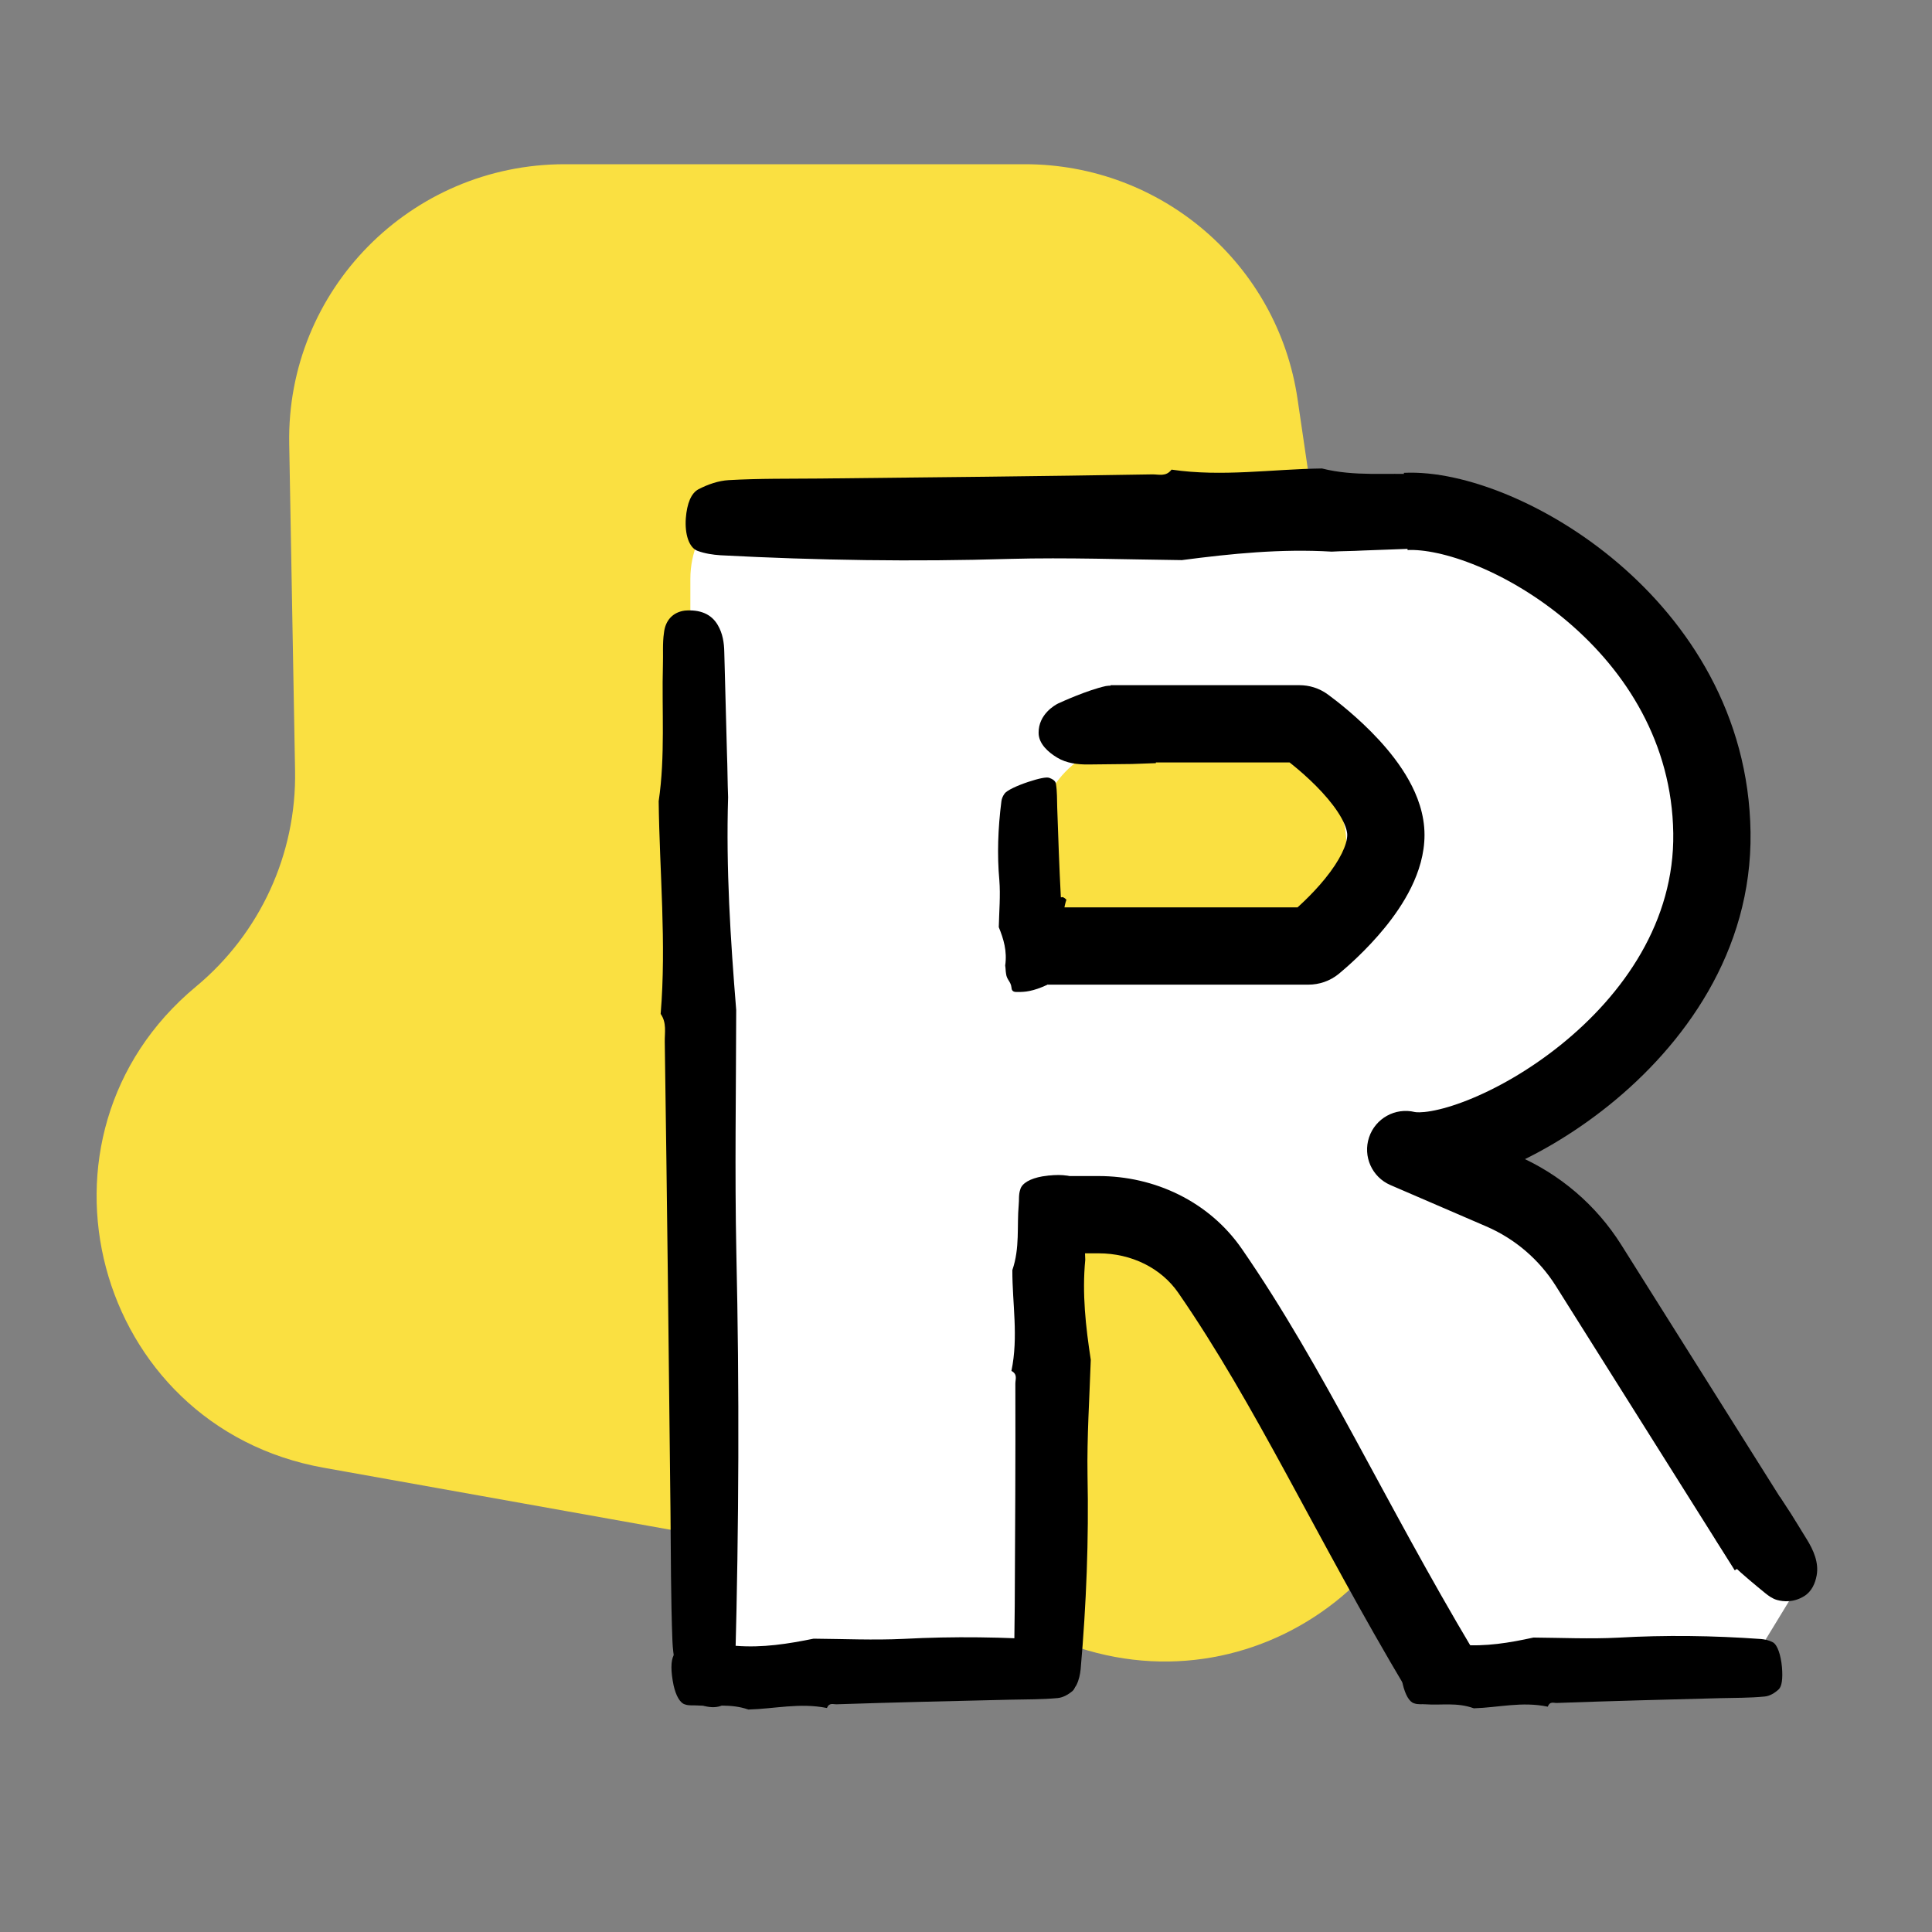 <svg width="200" height="200" viewBox="0 0 200 200" fill="none" xmlns="http://www.w3.org/2000/svg">
<rect x="0" y="0" width="200" height="200" fill="#808080" stroke="none"/>
<g style="mix-blend-mode:multiply">
<path d="M58.457 17H106.099C120.256 17 132.271 27.347 134.321 41.305L148.732 139.432C151.799 160.312 131.766 177.123 111.639 170.559L81.968 160.883C80.715 160.474 79.435 160.153 78.137 159.921L33.509 151.939C9.658 147.674 1.672 117.589 20.287 102.132H20.288C26.928 96.618 30.7 88.401 30.546 79.79L29.939 45.928C29.654 30.036 42.505 17 58.457 17Z" fill="#FAE041"/>
</g>
<path fill-rule="evenodd" clip-rule="evenodd" d="M71.466 59.93V170.93H109.062V121.987L123.658 125.159L150.196 170.93H182.042L186.465 163.679L163.465 125.159L150.196 116.548L167.004 107.032L178.504 84.826L170.1 62.166L150.196 49.93H81.466C75.943 49.93 71.466 54.408 71.466 59.93ZM107.482 87.497L107.581 89.057C107.916 94.322 112.285 98.422 117.561 98.422H128.87C132.481 98.422 135.812 96.475 137.584 93.328L138.098 92.415C140.069 88.914 139.754 84.573 137.298 81.394L136.217 79.995C134.174 77.35 130.944 75.901 127.611 76.133L116.769 76.886C111.282 77.267 107.133 82.008 107.482 87.497Z" fill="white"/>
<path d="M145.519 119.004L146.464 115.117C144.445 114.626 142.385 115.763 141.726 117.734C141.066 119.705 142.026 121.853 143.935 122.676L145.519 119.004ZM155.444 123.285L153.859 126.958L155.444 123.285ZM108.465 129.744H113.726V121.744H108.465V129.744ZM121.979 133.837C126.007 139.669 129.519 145.894 133.248 152.74C136.957 159.547 140.886 166.979 145.655 174.978L152.526 170.882C147.861 163.055 144.038 155.823 140.273 148.913C136.53 142.042 132.848 135.497 128.562 129.291L121.979 133.837ZM186.351 158.3L167.836 128.869L161.064 133.129L179.58 162.56L186.351 158.3ZM157.028 119.612L147.104 115.331L143.935 122.676L153.859 126.958L157.028 119.612ZM144.574 122.89C146.188 123.283 147.948 123.177 149.552 122.894C151.218 122.601 153.026 122.06 154.875 121.327C158.574 119.861 162.699 117.522 166.557 114.42C174.213 108.262 181.396 98.588 181.215 86.14L173.216 86.256C173.348 95.349 168.102 102.91 161.543 108.186C158.293 110.8 154.862 112.727 151.928 113.89C150.46 114.472 149.182 114.836 148.164 115.016C147.083 115.206 146.56 115.14 146.464 115.117L144.574 122.89ZM145.71 56.939C147.341 56.861 149.903 57.328 152.985 58.609C156.006 59.864 159.278 61.798 162.294 64.365C168.331 69.503 173.08 76.921 173.216 86.256L181.215 86.14C181.038 73.933 174.788 64.493 167.479 58.273C163.823 55.161 159.836 52.792 156.054 51.221C152.332 49.675 148.546 48.794 145.328 48.948L145.71 56.939ZM167.836 128.869C165.252 124.762 161.484 121.535 157.028 119.612L153.859 126.958C156.83 128.239 159.342 130.391 161.064 133.129L167.836 128.869ZM113.726 129.744C117.132 129.744 120.206 131.269 121.979 133.837L128.562 129.291C125.136 124.331 119.468 121.744 113.726 121.744V129.744Z" fill="black"/>
<path d="M68.186 82.94C68.881 78.235 68.496 73.503 68.625 68.844C68.663 67.751 68.57 66.611 68.734 65.507C68.879 64.175 69.7 63.363 70.891 63.209C72.463 63.081 73.642 63.559 74.306 64.71C74.82 65.587 74.962 66.551 74.978 67.525C75.072 71.018 75.161 74.454 75.254 77.947C75.316 79.492 75.311 80.984 75.373 82.528C75.148 89.892 75.615 97.2 76.212 104.554C76.196 112.934 76.054 121.324 76.226 129.689C76.547 143.78 76.491 157.902 76.115 171.992C76.077 173.085 75.981 174.241 75.75 175.293C75.47 176.521 74.302 176.96 72.944 176.611C71.648 176.257 70.765 175.525 70.421 174.406C69.986 172.949 69.668 171.368 69.61 169.881C69.438 165.418 69.454 160.941 69.408 156.468C69.23 140.242 69.057 124.073 68.816 107.852C68.8 106.878 69.036 105.883 68.391 104.96C68.999 97.623 68.275 90.278 68.186 82.94Z" fill="black"/>
<path d="M136.85 48.497C140.25 49.356 143.563 48.923 146.874 49.103C147.652 49.155 148.45 49.05 149.248 49.253C150.205 49.434 150.862 50.422 151.089 51.849C151.336 53.733 151.114 55.142 150.365 55.93C149.795 56.541 149.126 56.705 148.438 56.718C145.974 56.81 143.55 56.897 141.086 56.989C139.998 57.055 138.941 57.04 137.854 57.105C132.617 56.793 127.489 57.31 122.341 57.983C116.405 57.916 110.451 57.698 104.545 57.856C94.599 58.16 84.594 58.011 74.58 57.48C73.802 57.429 72.974 57.307 72.206 57.024C71.309 56.681 70.882 55.28 70.995 53.656C71.117 52.106 71.548 51.054 72.306 50.648C73.295 50.135 74.383 49.763 75.43 49.703C78.573 49.522 81.745 49.567 84.907 49.537C96.379 49.417 107.811 49.303 119.273 49.108C119.961 49.095 120.689 49.383 121.278 48.616C126.534 49.385 131.663 48.562 136.85 48.497Z" fill="black"/>
<path d="M135.086 75.111L137.447 71.882L135.086 75.111ZM136.057 97.717L133.508 94.635L136.057 97.717ZM108.465 101.93H135.45V93.93H108.465V101.93ZM138.607 100.8C139.372 100.166 141.45 98.375 143.371 96.012C145.157 93.814 147.465 90.338 147.465 86.43H139.465C139.465 87.411 138.743 89.022 137.163 90.966C135.716 92.746 134.09 94.154 133.508 94.635L138.607 100.8ZM147.465 86.43C147.465 84.277 146.718 82.335 145.85 80.778C144.972 79.2 143.839 77.78 142.751 76.598C140.578 74.238 138.246 72.466 137.447 71.882L132.725 78.339C133.344 78.793 135.202 80.211 136.865 82.016C137.695 82.918 138.39 83.824 138.861 84.67C139.343 85.536 139.465 86.114 139.465 86.43H147.465ZM134.522 70.93H114.965V78.93H134.522V70.93ZM137.447 71.882C136.552 71.227 135.518 70.93 134.522 70.93V78.93C133.934 78.93 133.29 78.753 132.725 78.339L137.447 71.882ZM135.45 101.93C136.537 101.93 137.667 101.576 138.607 100.8L133.508 94.635C134.103 94.142 134.809 93.93 135.45 93.93V101.93Z" fill="black"/>
<path d="M109.515 72.836C109.243 72.972 107.495 73.923 107.516 75.876C107.528 77.007 108.513 77.867 109.427 78.422C110.394 79.008 111.544 79.151 112.674 79.138L117.159 79.089L119.657 79.001L119.314 71.022C119.314 71.022 118.547 71.043 117.561 71.074C116.738 71.1 115.914 70.998 115.091 70.98C114.858 70.974 114.636 70.985 114.466 71.022C112.58 71.438 109.927 72.645 109.587 72.802L109.584 72.803C109.561 72.814 109.538 72.824 109.515 72.836Z" fill="black"/>
<path d="M77.471 176.971C75.617 176.327 73.923 176.673 72.175 176.549C71.764 176.512 71.356 176.596 70.921 176.444C70.404 176.309 69.974 175.555 69.729 174.462C69.434 173.018 69.426 171.936 69.748 171.329C69.992 170.858 70.327 170.729 70.686 170.716C71.966 170.635 73.226 170.558 74.507 170.477C75.07 170.422 75.624 170.429 76.187 170.374C78.953 170.591 81.589 170.173 84.222 169.635C87.332 169.661 90.465 169.803 93.539 169.656C98.714 169.381 103.959 169.453 109.243 169.817C109.654 169.853 110.098 169.943 110.524 170.157C111.023 170.416 111.37 171.488 111.455 172.734C111.527 173.923 111.395 174.732 111.034 175.046C110.562 175.443 110.026 175.733 109.484 175.784C107.856 175.936 106.194 175.915 104.543 175.952C98.554 176.092 92.586 176.229 86.609 176.427C86.25 176.44 85.844 176.222 85.603 176.813C82.787 176.246 80.178 176.899 77.471 176.971Z" fill="black"/>
<path d="M152.569 176.843C150.807 176.203 149.22 176.55 147.571 176.428C147.183 176.393 146.8 176.476 146.387 176.326C145.897 176.191 145.472 175.44 145.213 174.35C144.898 172.91 144.862 171.832 145.15 171.226C145.368 170.756 145.68 170.627 146.018 170.613C147.222 170.531 148.407 170.453 149.61 170.37C150.139 170.315 150.661 170.321 151.19 170.266C153.801 170.479 156.273 170.059 158.739 169.519C161.668 169.542 164.623 169.68 167.515 169.529C172.381 169.249 177.323 169.314 182.309 169.671C182.697 169.707 183.117 169.796 183.524 170.008C184.001 170.266 184.355 171.335 184.467 172.578C184.566 173.763 184.462 174.57 184.13 174.884C183.696 175.281 183.199 175.571 182.689 175.622C181.161 175.775 179.594 175.756 178.04 175.794C172.403 175.942 166.786 176.085 161.162 176.29C160.824 176.304 160.436 176.087 160.225 176.676C157.558 176.113 155.117 176.768 152.569 176.843Z" fill="black"/>
<path d="M110.292 97.447C109.676 98.591 109.996 99.376 109.871 100.32C109.835 100.544 109.912 100.733 109.767 101.002C109.637 101.308 108.923 101.743 107.89 102.175C106.525 102.73 105.784 102.688 105.211 102.689C104.768 102.694 104.719 102.413 104.708 102.23C104.637 101.587 104.218 101.443 104.147 100.799C104.097 100.521 104.106 100.231 104.057 99.954C104.274 98.454 103.89 97.199 103.393 95.979C103.431 94.353 103.578 92.683 103.452 91.125C103.214 88.509 103.304 85.76 103.67 82.909C103.706 82.685 103.793 82.429 103.997 82.148C104.243 81.816 105.258 81.337 106.435 80.945C107.557 80.576 108.321 80.419 108.616 80.52C108.99 80.654 109.261 80.853 109.307 81.121C109.443 81.925 109.416 82.796 109.444 83.645C109.551 86.722 109.655 89.789 109.817 92.844C109.828 93.027 109.896 92.637 110.395 93.135C109.847 94.758 110.236 96.058 110.292 97.447Z" fill="black"/>
<path d="M104.798 131.48C105.593 129.16 105.256 126.959 105.456 124.731C105.512 124.207 105.43 123.676 105.618 123.132C105.789 122.482 106.662 121.995 107.914 121.777C109.566 121.524 110.797 121.607 111.477 122.072C112.005 122.426 112.14 122.867 112.143 123.328C112.192 124.975 112.237 126.597 112.286 128.245C112.33 128.971 112.303 129.68 112.346 130.406C112.006 133.932 112.394 137.346 112.917 140.767C112.782 144.75 112.515 148.753 112.579 152.705C112.718 159.36 112.46 166.075 111.867 172.814C111.812 173.338 111.695 173.899 111.438 174.427C111.126 175.044 109.894 175.396 108.474 175.396C107.119 175.386 106.203 175.146 105.857 174.657C105.421 174.018 105.109 173.306 105.07 172.606C104.952 170.507 105.032 168.378 105.046 166.26C105.087 158.573 105.133 150.914 105.109 143.237C105.106 142.776 105.367 142.275 104.703 141.915C105.444 138.356 104.788 134.955 104.798 131.48Z" fill="black"/>
<path d="M183.962 165.629C184.618 165.809 185.672 165.909 186.771 165.231C187.553 164.748 187.908 163.901 188.058 163.097C188.305 161.78 187.742 160.487 187.037 159.346L185.401 156.698L184.259 154.965L177.579 159.339C177.579 159.339 177.971 159.948 178.463 160.7C178.776 161.179 179.046 161.697 179.457 162.096C180.336 162.951 181.887 164.231 182.72 164.908C183.096 165.213 183.495 165.5 183.962 165.629Z" fill="black"/>
</svg>
